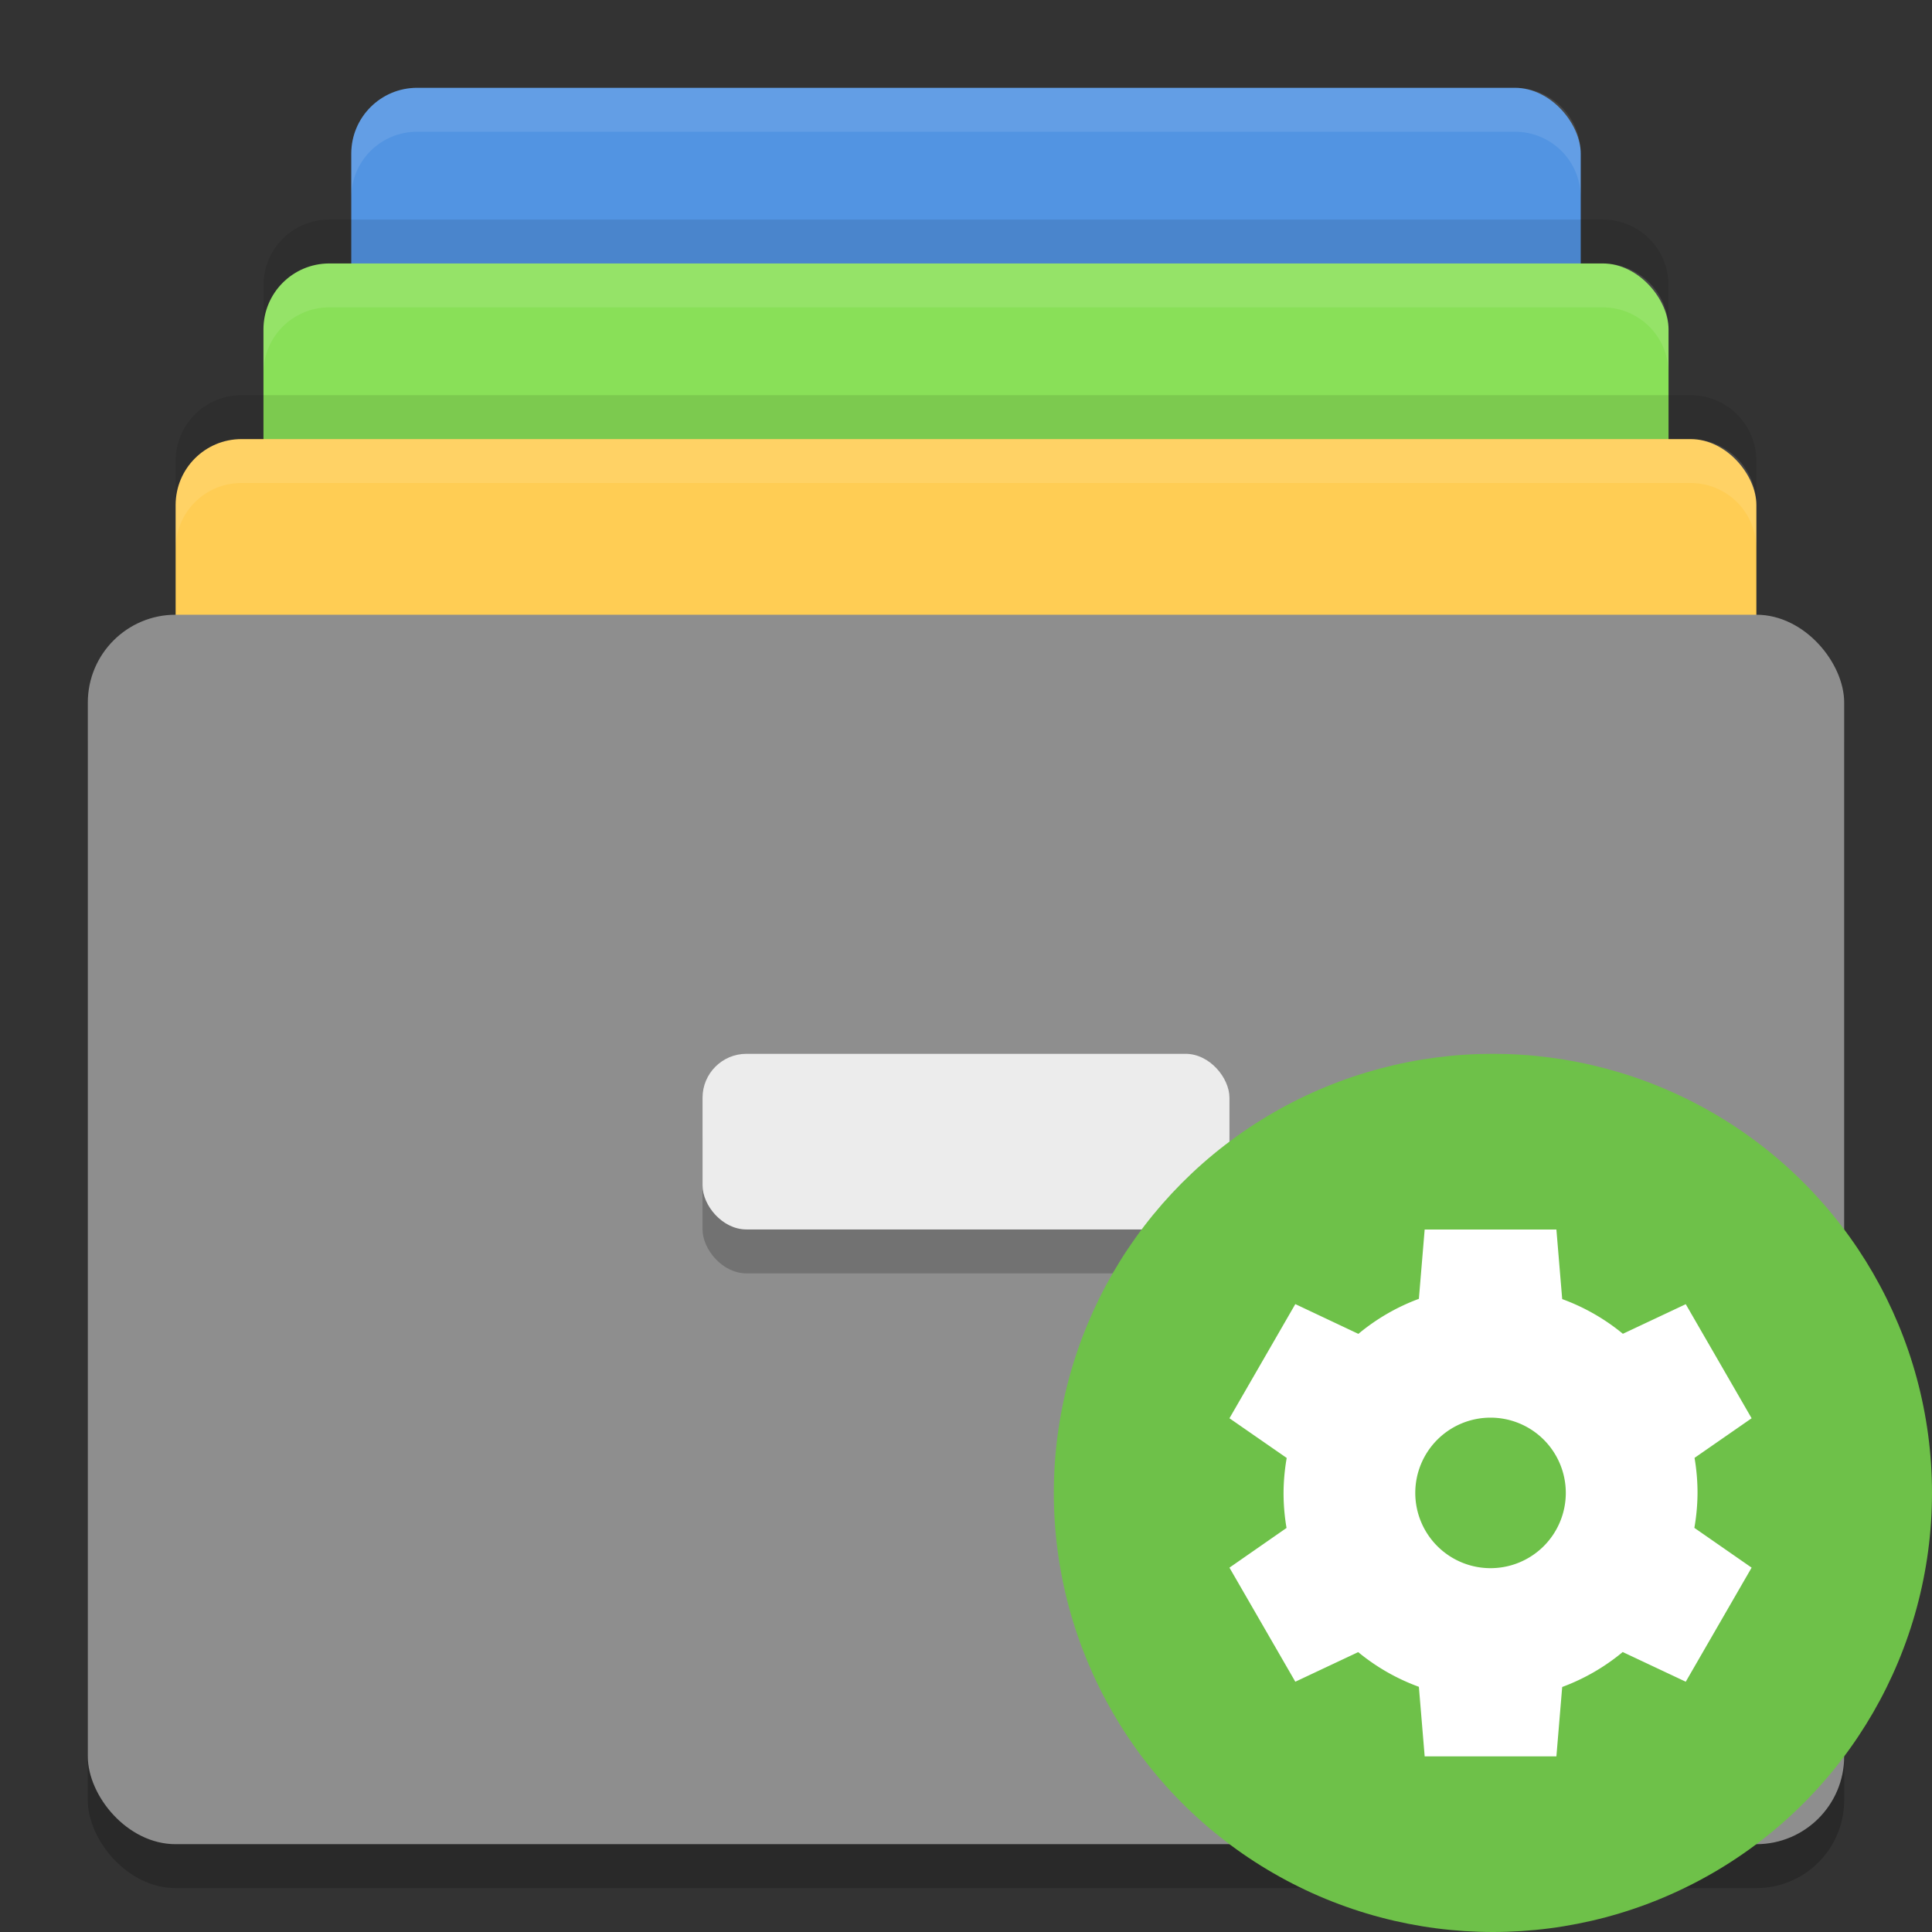 <svg xmlns="http://www.w3.org/2000/svg" width="22" height="22" version="1"><rect width="100%" height="100%" fill="#333333" stroke="none"/><defs>
<linearGradient id="ucPurpleBlue" x1="0%" y1="0%" x2="100%" y2="100%">
  <stop offset="0%" style="stop-color:#B794F4;stop-opacity:1"/>
  <stop offset="100%" style="stop-color:#4299E1;stop-opacity:1"/>
</linearGradient>
</defs>
 <g transform="translate(-1,-1)">
  <g>
   <rect style="fill:#5294e2" width="14" height="12" x="5" y="2" rx=".75" ry=".75"/>
   <rect style="fill:#89e058" width="16" height="12" x="4" y="4" rx=".75" ry=".75"/>
   <rect style="fill:#ffcd54" width="18" height="12" x="3" y="6" rx=".75" ry=".75"/>
   <rect style="opacity:0.2" width="20" height="14" x="2" y="8.5" rx="1" ry="1"/>
   <rect style="fill:#8e8e8e" width="20" height="14" x="2" y="8" rx="1" ry="1"/>
   <rect style="opacity:0.2" width="6" height="2" x="9" y="13.5" rx=".5" ry=".5"/>
   <rect style="fill:#ececec" width="6" height="2" x="9" y="13" rx=".5" ry=".5"/>
   <path style="opacity:0.1;fill:#ffffff" d="M 5.75,2 C 5.335,2 5,2.334 5,2.75 V 3.25 C 5,2.834 5.335,2.5 5.75,2.5 H 18.25 C 18.666,2.5 19,2.834 19,3.25 V 2.75 C 19,2.334 18.666,2 18.25,2 Z"/>
   <path style="opacity:0.1;fill:#ffffff" d="M 4.75,4 C 4.335,4 4,4.335 4,4.75 V 5.25 C 4,4.835 4.335,4.5 4.75,4.5 H 19.25 C 19.666,4.5 20,4.835 20,5.25 V 4.75 C 20,4.335 19.666,4 19.25,4 Z"/>
   <path style="opacity:0.1;fill:#ffffff" d="M 3.75,6 C 3.334,6 3,6.335 3,6.75 V 7.25 C 3,6.835 3.334,6.5 3.75,6.5 H 20.25 C 20.666,6.5 21,6.835 21,7.25 V 6.75 C 21,6.335 20.666,6 20.25,6 Z"/>
   <path style="opacity:0.1" d="M 4.75,3.5 C 4.335,3.5 4,3.834 4,4.25 V 4.75 C 4,4.335 4.335,4 4.75,4 H 19.25 C 19.666,4 20,4.335 20,4.75 V 4.25 C 20,3.834 19.666,3.5 19.25,3.5 Z"/>
   <path style="opacity:0.1" d="M 3.75,5.5 C 3.334,5.5 3,5.835 3,6.25 V 6.75 C 3,6.335 3.334,6 3.75,6 H 20.25 C 20.666,6 21,6.335 21,6.75 V 6.25 C 21,5.835 20.666,5.5 20.25,5.5 Z"/>
  </g>
  <g>
   <circle style="fill:#6ec149" cx="18" cy="18" r="5"/>
   <path style="fill:#ffffff" d="M 17.223,15 17.157,15.79 A 2.357,2.357 0 0 0 16.468,16.189 L 15.75,15.85 15,17.15 15.652,17.602 A 2.357,2.357 0 0 0 15.616,18 2.357,2.357 0 0 0 15.65,18.399 L 15,18.851 15.75,20.15 16.466,19.813 A 2.357,2.357 0 0 0 17.157,20.208 L 17.223,21 H 18.723 L 18.789,20.21 A 2.357,2.357 0 0 0 19.478,19.812 L 20.196,20.15 20.946,18.851 20.294,18.398 A 2.357,2.357 0 0 0 20.33,18 2.357,2.357 0 0 0 20.296,17.601 L 20.946,17.15 20.196,15.851 19.48,16.188 A 2.357,2.357 0 0 0 18.789,15.793 L 18.723,15.001 H 17.223 Z M 17.973,17.143 A 0.857,0.857 0 0 1 18.83,18 0.857,0.857 0 0 1 17.973,18.857 0.857,0.857 0 0 1 17.116,18 0.857,0.857 0 0 1 17.973,17.143 Z"/>
  </g>
 </g>
</svg>
